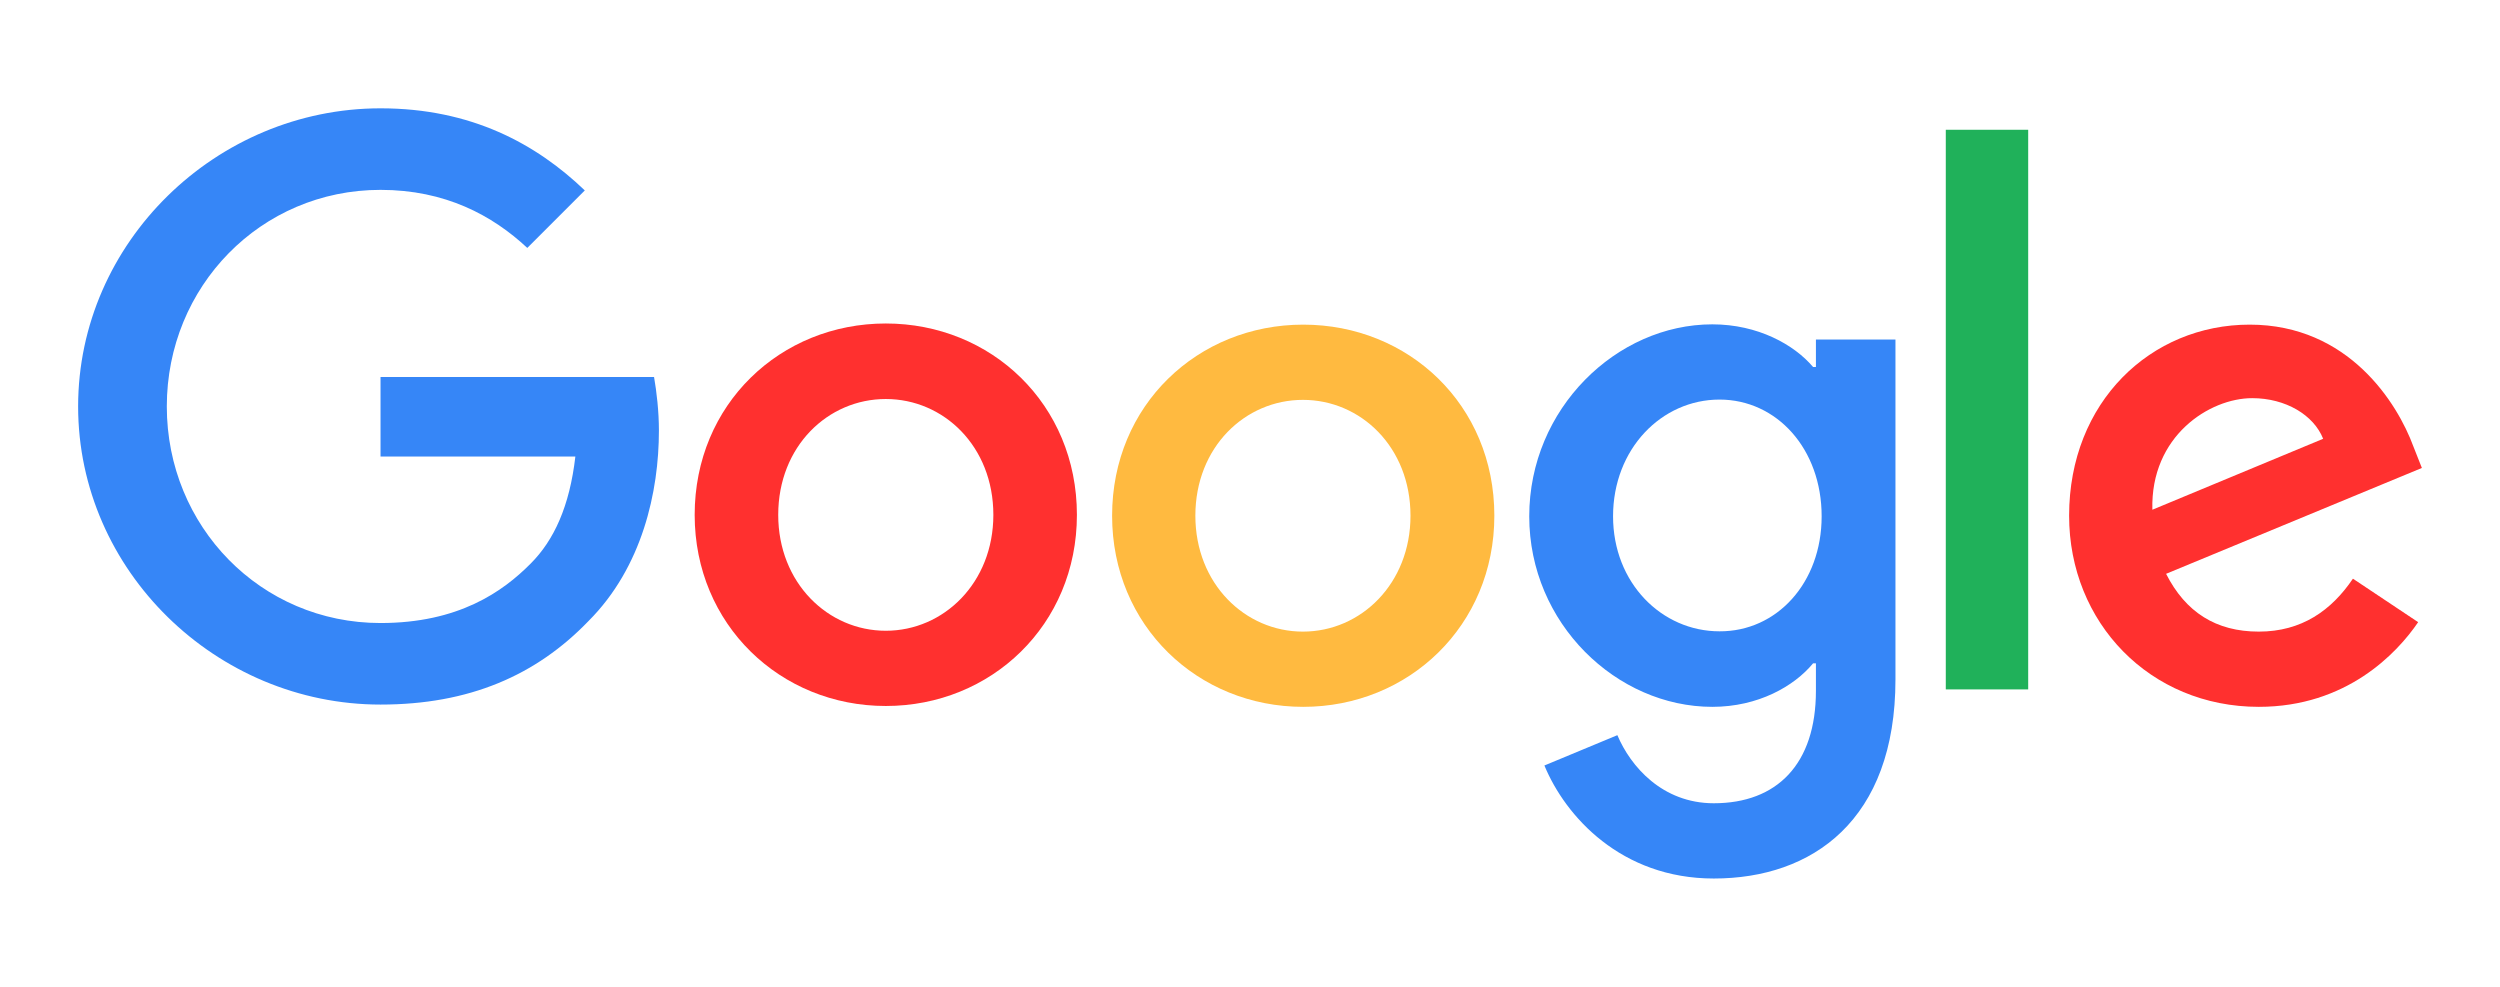<svg width="76" height="30" viewBox="0 0 76 30" fill="none" xmlns="http://www.w3.org/2000/svg">
<path d="M71.529 17.592L73.512 18.914C72.868 19.862 71.329 21.488 68.667 21.488C65.362 21.488 62.901 18.931 62.901 15.678C62.901 12.217 65.388 9.869 68.389 9.869C71.407 9.869 72.886 12.269 73.364 13.565L73.625 14.226L65.849 17.444C66.441 18.61 67.363 19.201 68.667 19.201C69.972 19.201 70.876 18.557 71.529 17.592ZM65.432 15.496L70.624 13.339C70.337 12.617 69.485 12.104 68.467 12.104C67.171 12.104 65.371 13.252 65.432 15.496Z" fill="#FF302F"/>
<path d="M59.152 3.945H61.657V20.958H59.152V3.945Z" fill="#20B15A"/>
<path d="M55.204 10.321H57.622V20.653C57.622 24.941 55.091 26.707 52.099 26.707C49.281 26.707 47.585 24.811 46.95 23.271L49.168 22.349C49.568 23.297 50.533 24.419 52.099 24.419C54.021 24.419 55.204 23.228 55.204 21.001V20.166H55.117C54.543 20.862 53.447 21.488 52.055 21.488C49.15 21.488 46.489 18.957 46.489 15.696C46.489 12.417 49.15 9.86 52.055 9.86C53.438 9.86 54.543 10.477 55.117 11.156H55.204V10.321ZM55.378 15.696C55.378 13.643 54.012 12.147 52.273 12.147C50.516 12.147 49.037 13.643 49.037 15.696C49.037 17.722 50.516 19.192 52.273 19.192C54.012 19.201 55.378 17.722 55.378 15.696Z" fill="#3686F7"/>
<path d="M32.738 15.652C32.738 19.001 30.129 21.462 26.928 21.462C23.727 21.462 21.118 18.992 21.118 15.652C21.118 12.286 23.727 9.834 26.928 9.834C30.129 9.834 32.738 12.286 32.738 15.652ZM30.198 15.652C30.198 13.565 28.685 12.13 26.928 12.13C25.171 12.13 23.658 13.565 23.658 15.652C23.658 17.722 25.171 19.175 26.928 19.175C28.685 19.175 30.198 17.722 30.198 15.652Z" fill="#FF302F"/>
<path d="M45.428 15.678C45.428 19.027 42.818 21.488 39.618 21.488C36.417 21.488 33.808 19.027 33.808 15.678C33.808 12.312 36.417 9.869 39.618 9.869C42.818 9.869 45.428 12.304 45.428 15.678ZM42.879 15.678C42.879 13.591 41.366 12.156 39.609 12.156C37.852 12.156 36.339 13.591 36.339 15.678C36.339 17.748 37.852 19.201 39.609 19.201C41.374 19.201 42.879 17.74 42.879 15.678Z" fill="#FFBA40"/>
<path d="M11.568 18.94C7.924 18.94 5.071 16 5.071 12.356C5.071 8.712 7.924 5.772 11.568 5.772C13.534 5.772 14.969 6.546 16.03 7.537L17.778 5.789C16.3 4.372 14.325 3.293 11.568 3.293C6.576 3.293 2.375 7.364 2.375 12.356C2.375 17.348 6.576 21.419 11.568 21.419C14.264 21.419 16.3 20.532 17.891 18.879C19.526 17.244 20.031 14.948 20.031 13.086C20.031 12.504 19.961 11.904 19.883 11.46H11.568V13.878H17.491C17.317 15.391 16.839 16.426 16.134 17.131C15.282 17.992 13.934 18.94 11.568 18.94Z" fill="#3686F7"/>
</svg>
